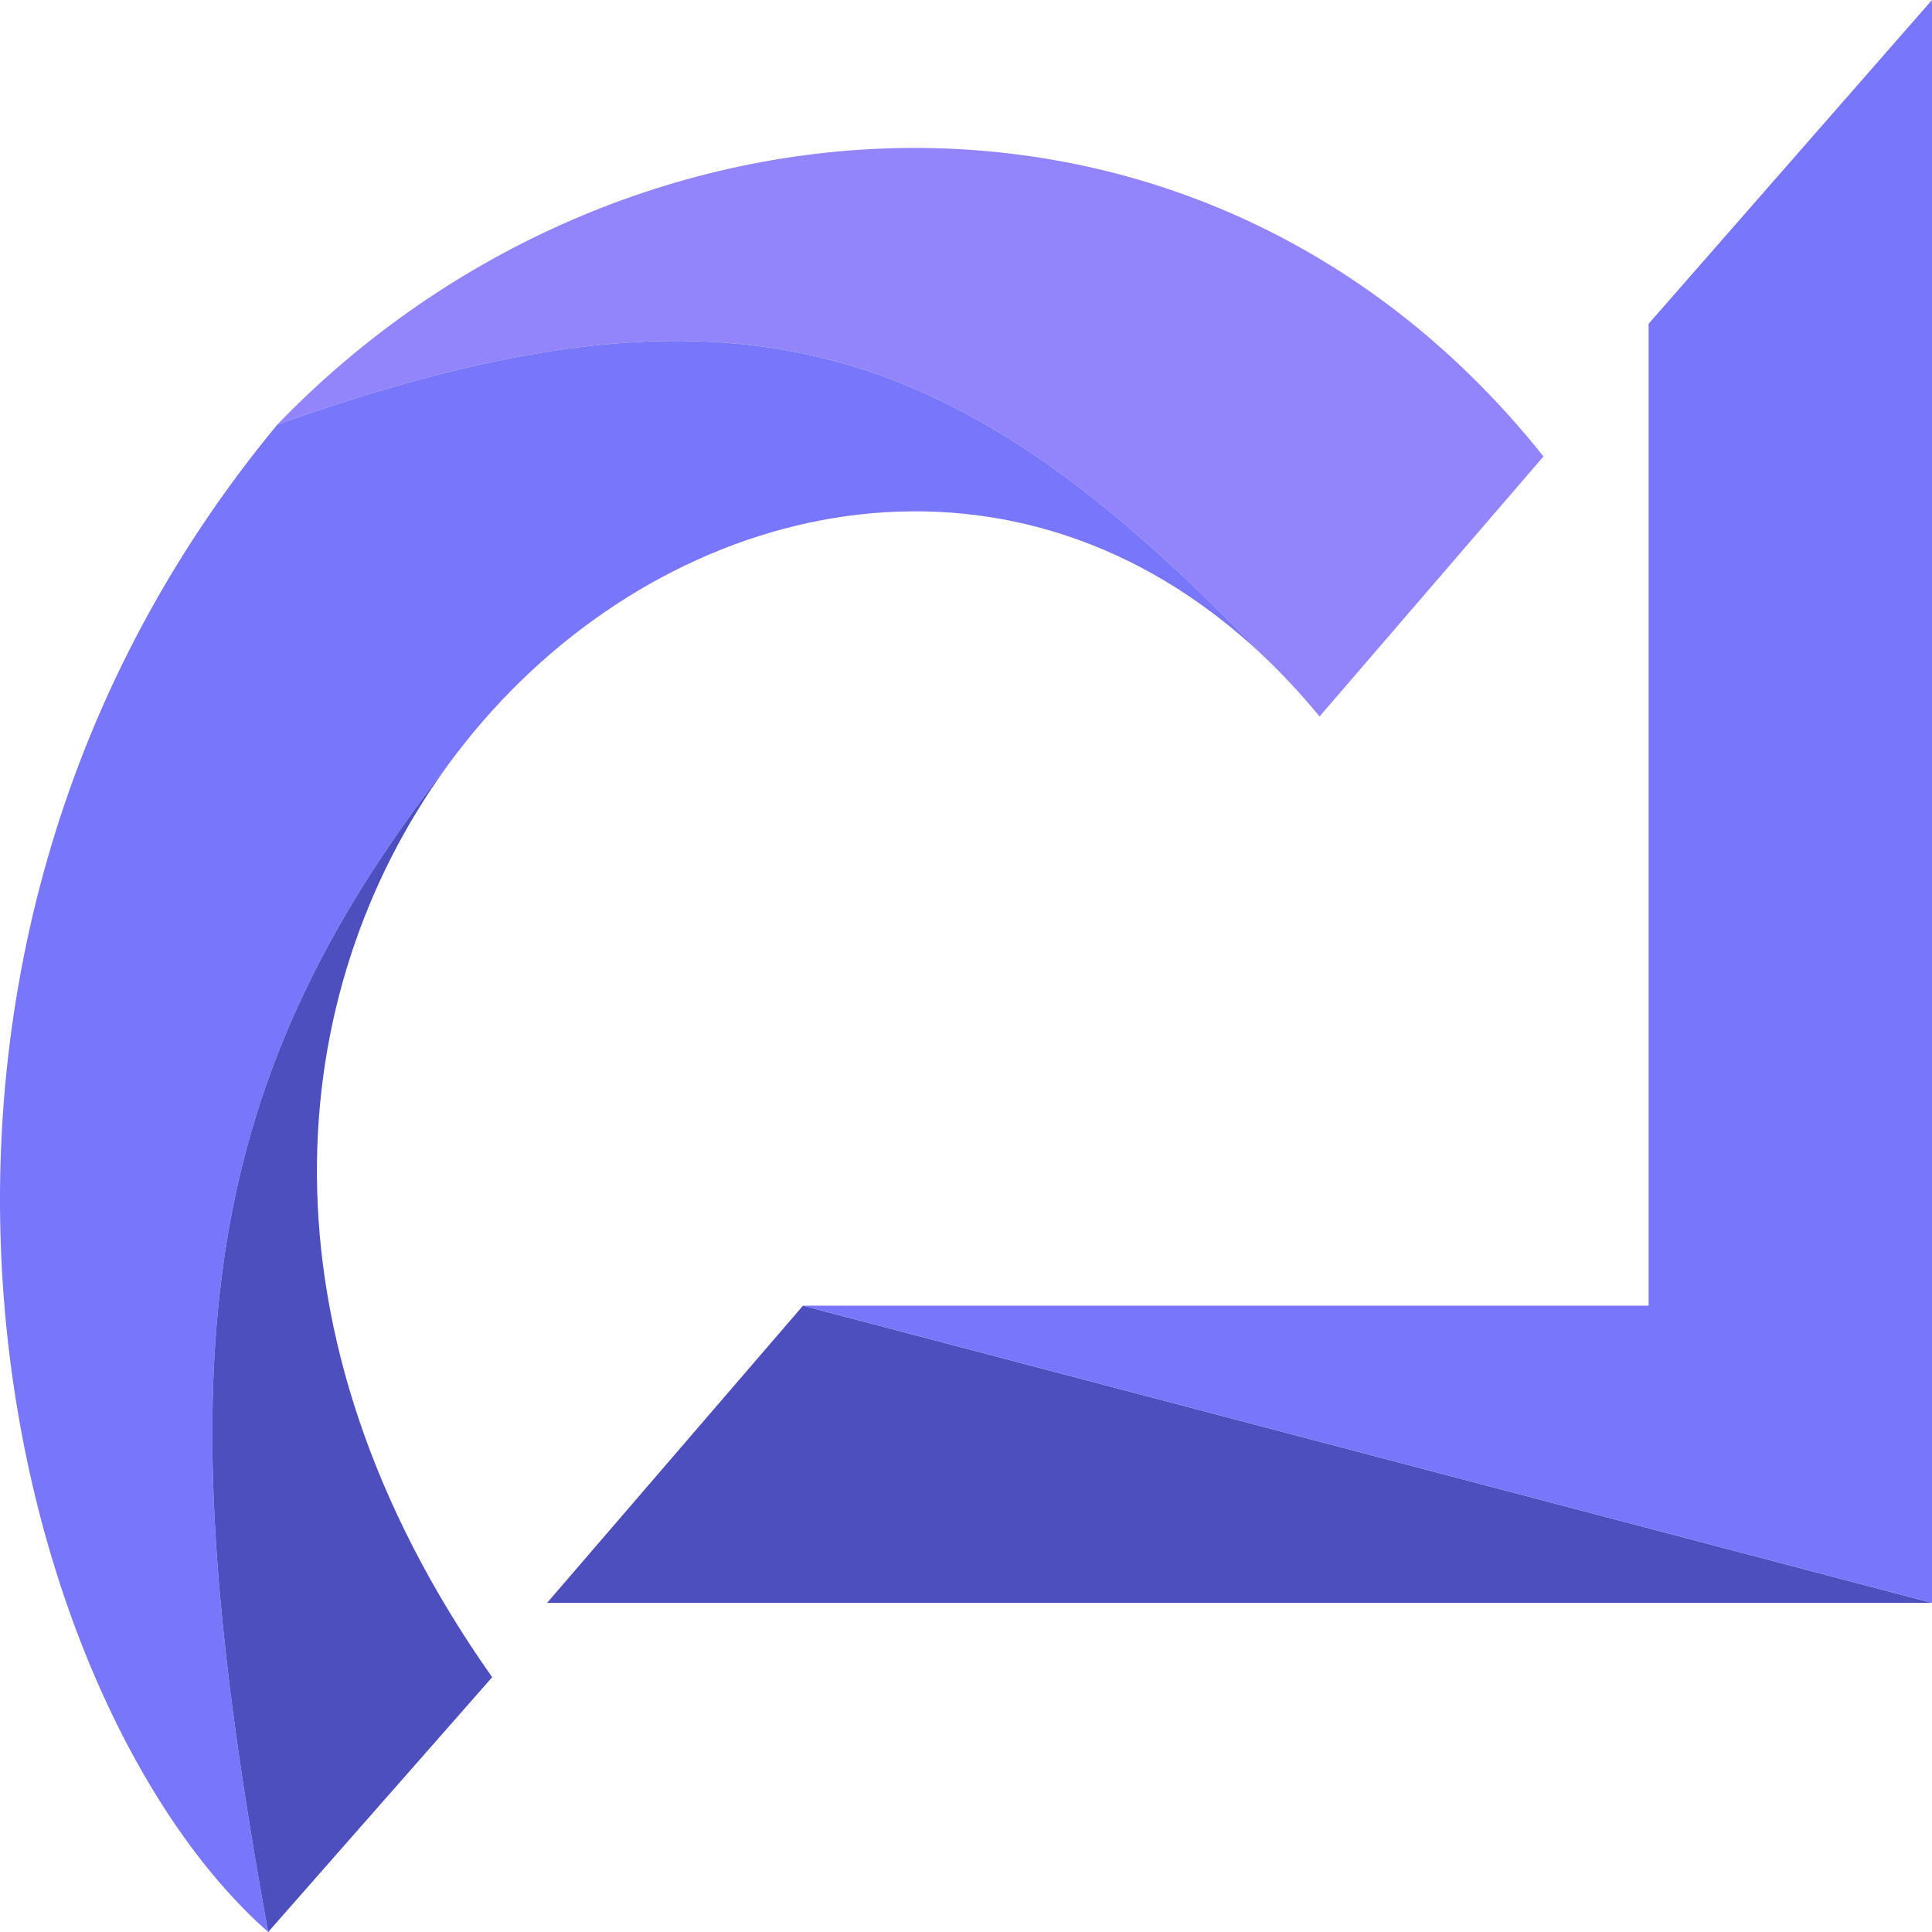 <svg width="32" height="32" viewBox="0 0 32 32" fill="none" xmlns="http://www.w3.org/2000/svg">
<path d="M13.3 21.626L9.061 26.549H32L13.3 21.626Z" fill="#4D4FBE"/>
<path d="M27.306 5.363V21.626H13.3L32 26.549V0L27.306 5.363Z" fill="#7876FB"/>
<path d="M21.856 11.867L25.565 7.56C19.962 0.527 10.271 1.143 4.594 7.032C12.2 4.321 15.858 5.592 20.889 10.831C21.221 11.143 21.544 11.488 21.856 11.867Z" fill="#9284FB"/>
<path fill-rule="evenodd" clip-rule="evenodd" d="M7.372 12.737C3.207 18.112 2.739 22.678 4.442 32C0.05 28.132 -2.902 16.087 4.594 7.032C12.2 4.321 15.858 5.592 20.889 10.831C16.85 7.043 11.436 8.146 8.152 11.771C7.877 12.076 7.616 12.398 7.372 12.737Z" fill="#7876FB"/>
<path d="M4.442 32L8.152 27.78C4.098 22.03 4.726 16.416 7.372 12.737C3.207 18.112 2.739 22.678 4.442 32Z" fill="#4D4FBE"/>
</svg>
